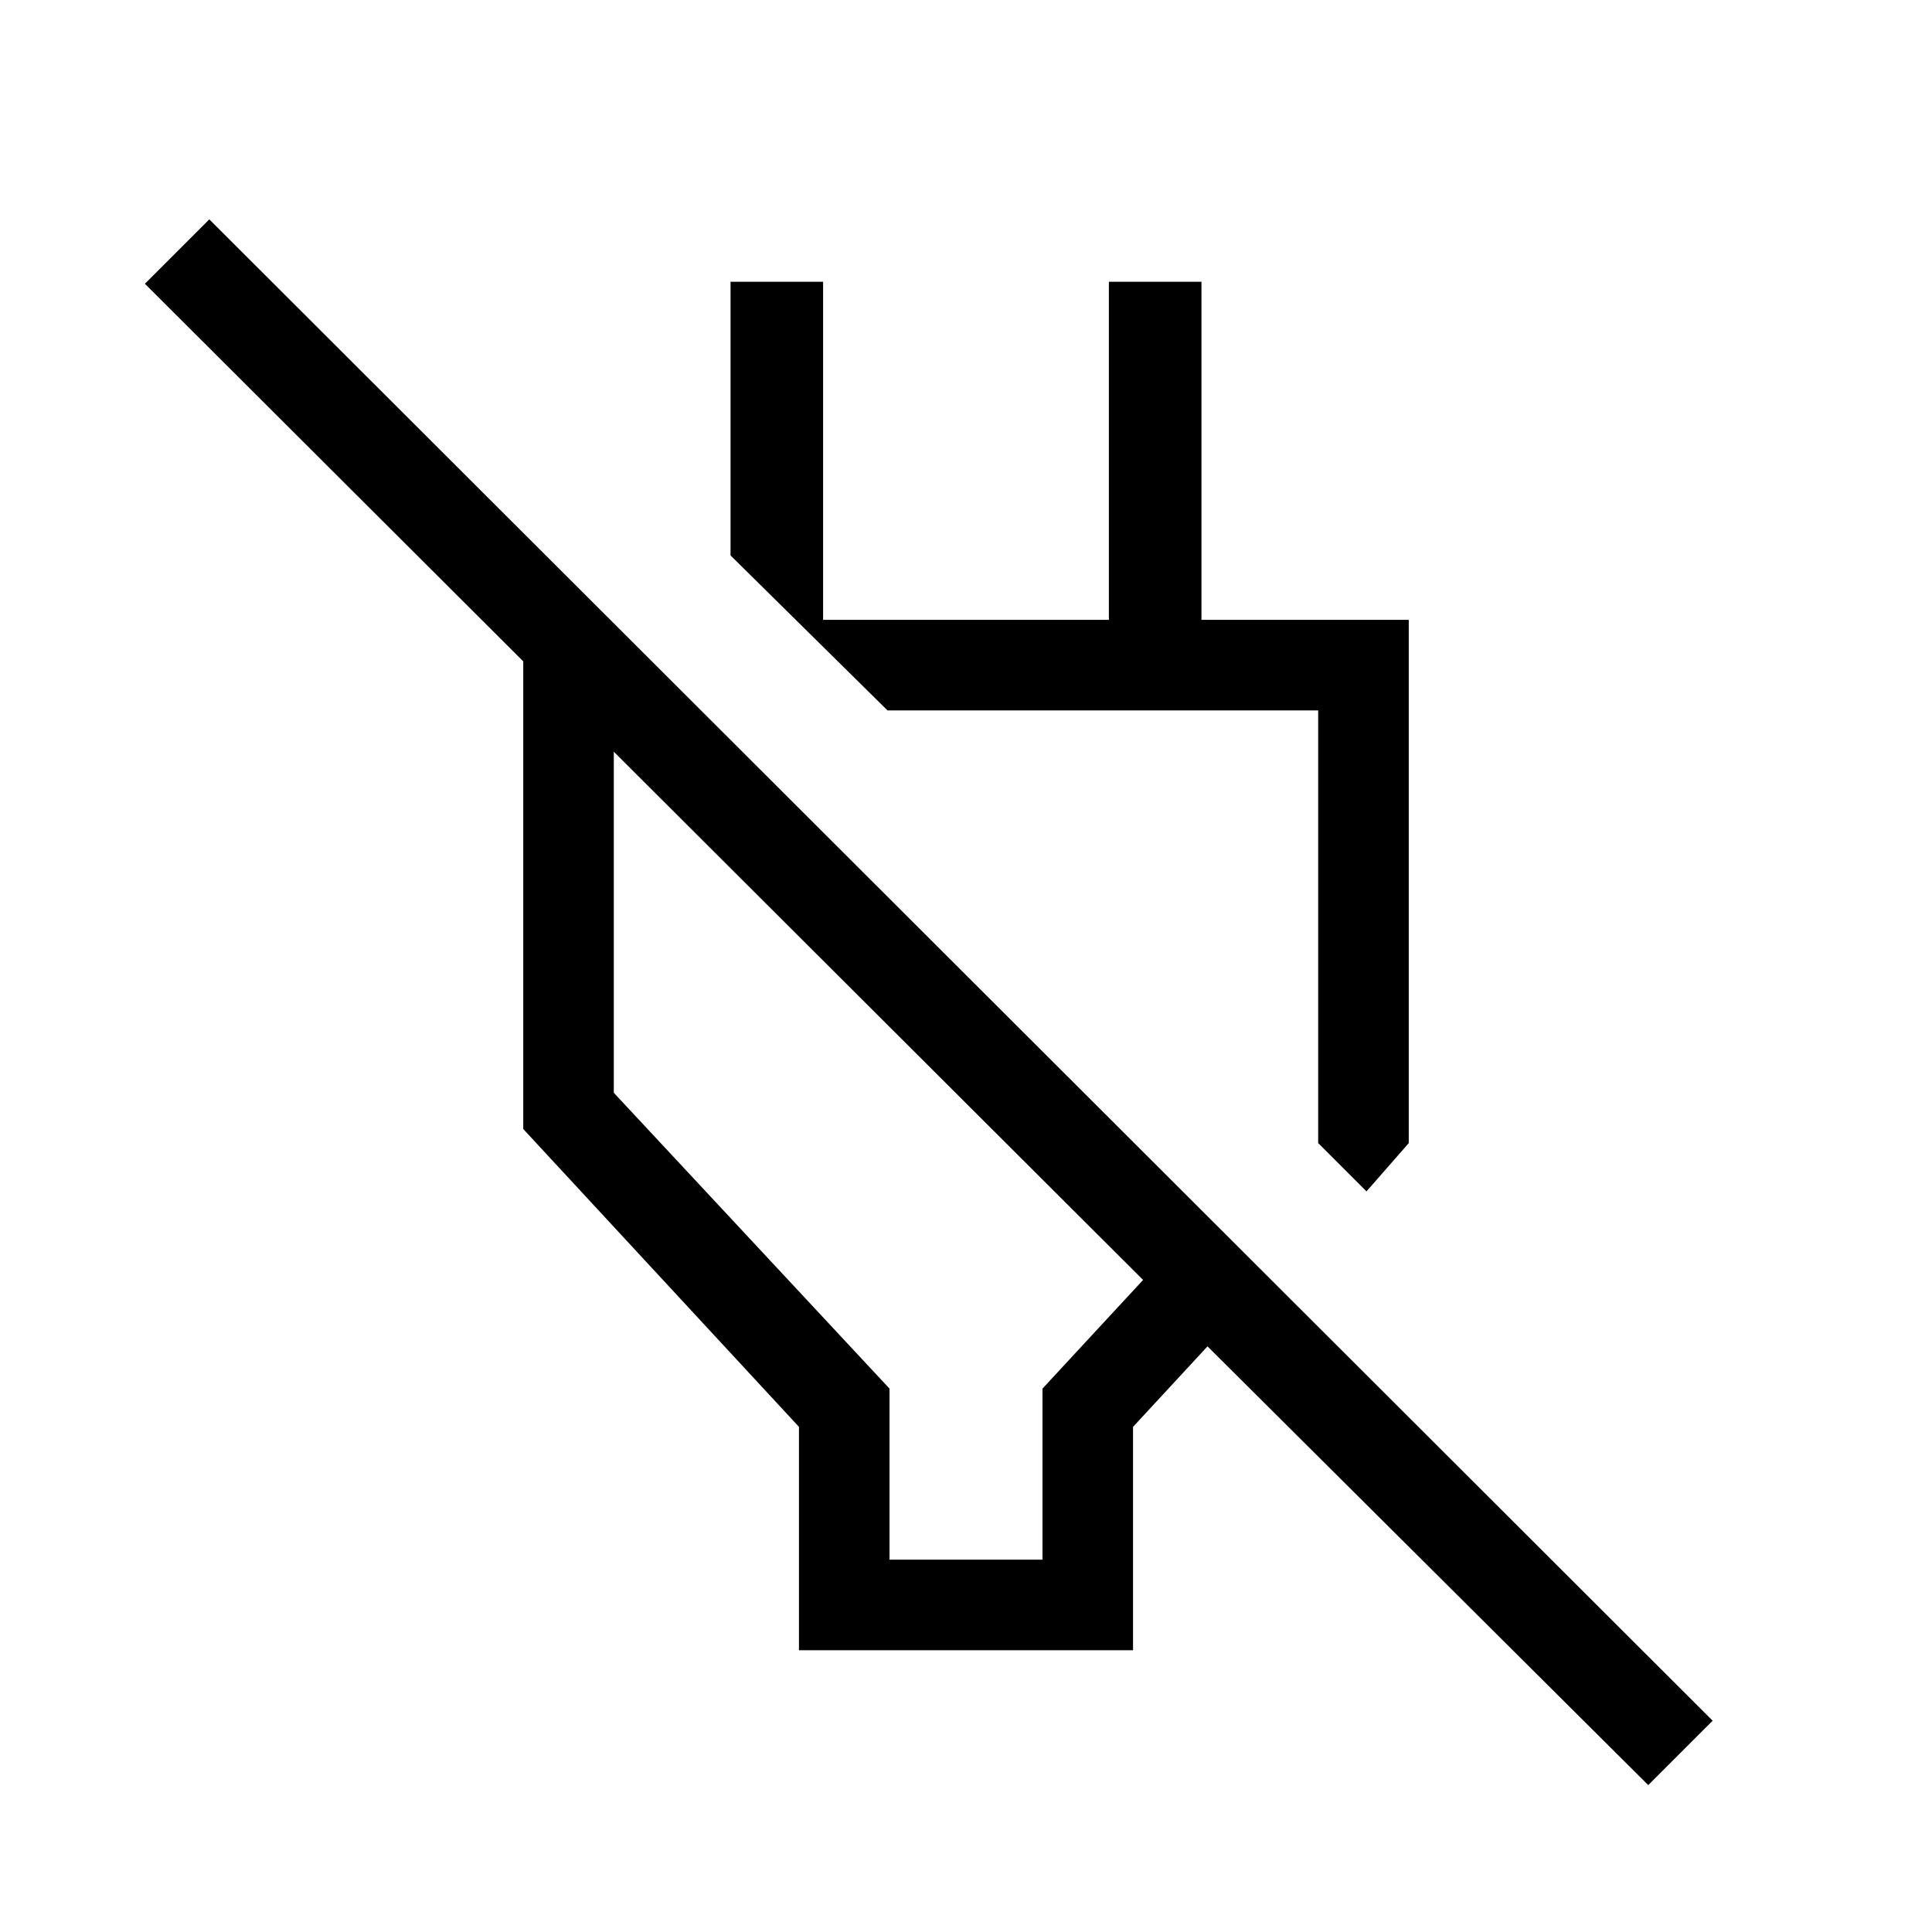 <svg xmlns="http://www.w3.org/2000/svg" width="48" height="48"><path d="M19.85 41v-5.55L13 28.05V15.4h2.15l2.25 2.25h-2.15v9.5l6.85 7.35v4.25h3.8V34.5l2.5-2.7L3.6 7.05l1.6-1.6 37.35 37.3-1.6 1.6L30 33.45l-1.85 2V41zm14.1-11.4-1.2-1.2V17.65h-10.7l-3.9-3.85V7h2.3v8.4h7.1V7h2.3v8.4H35v13zm-6.45-6.5zm-5.45 2.35z"/></svg>